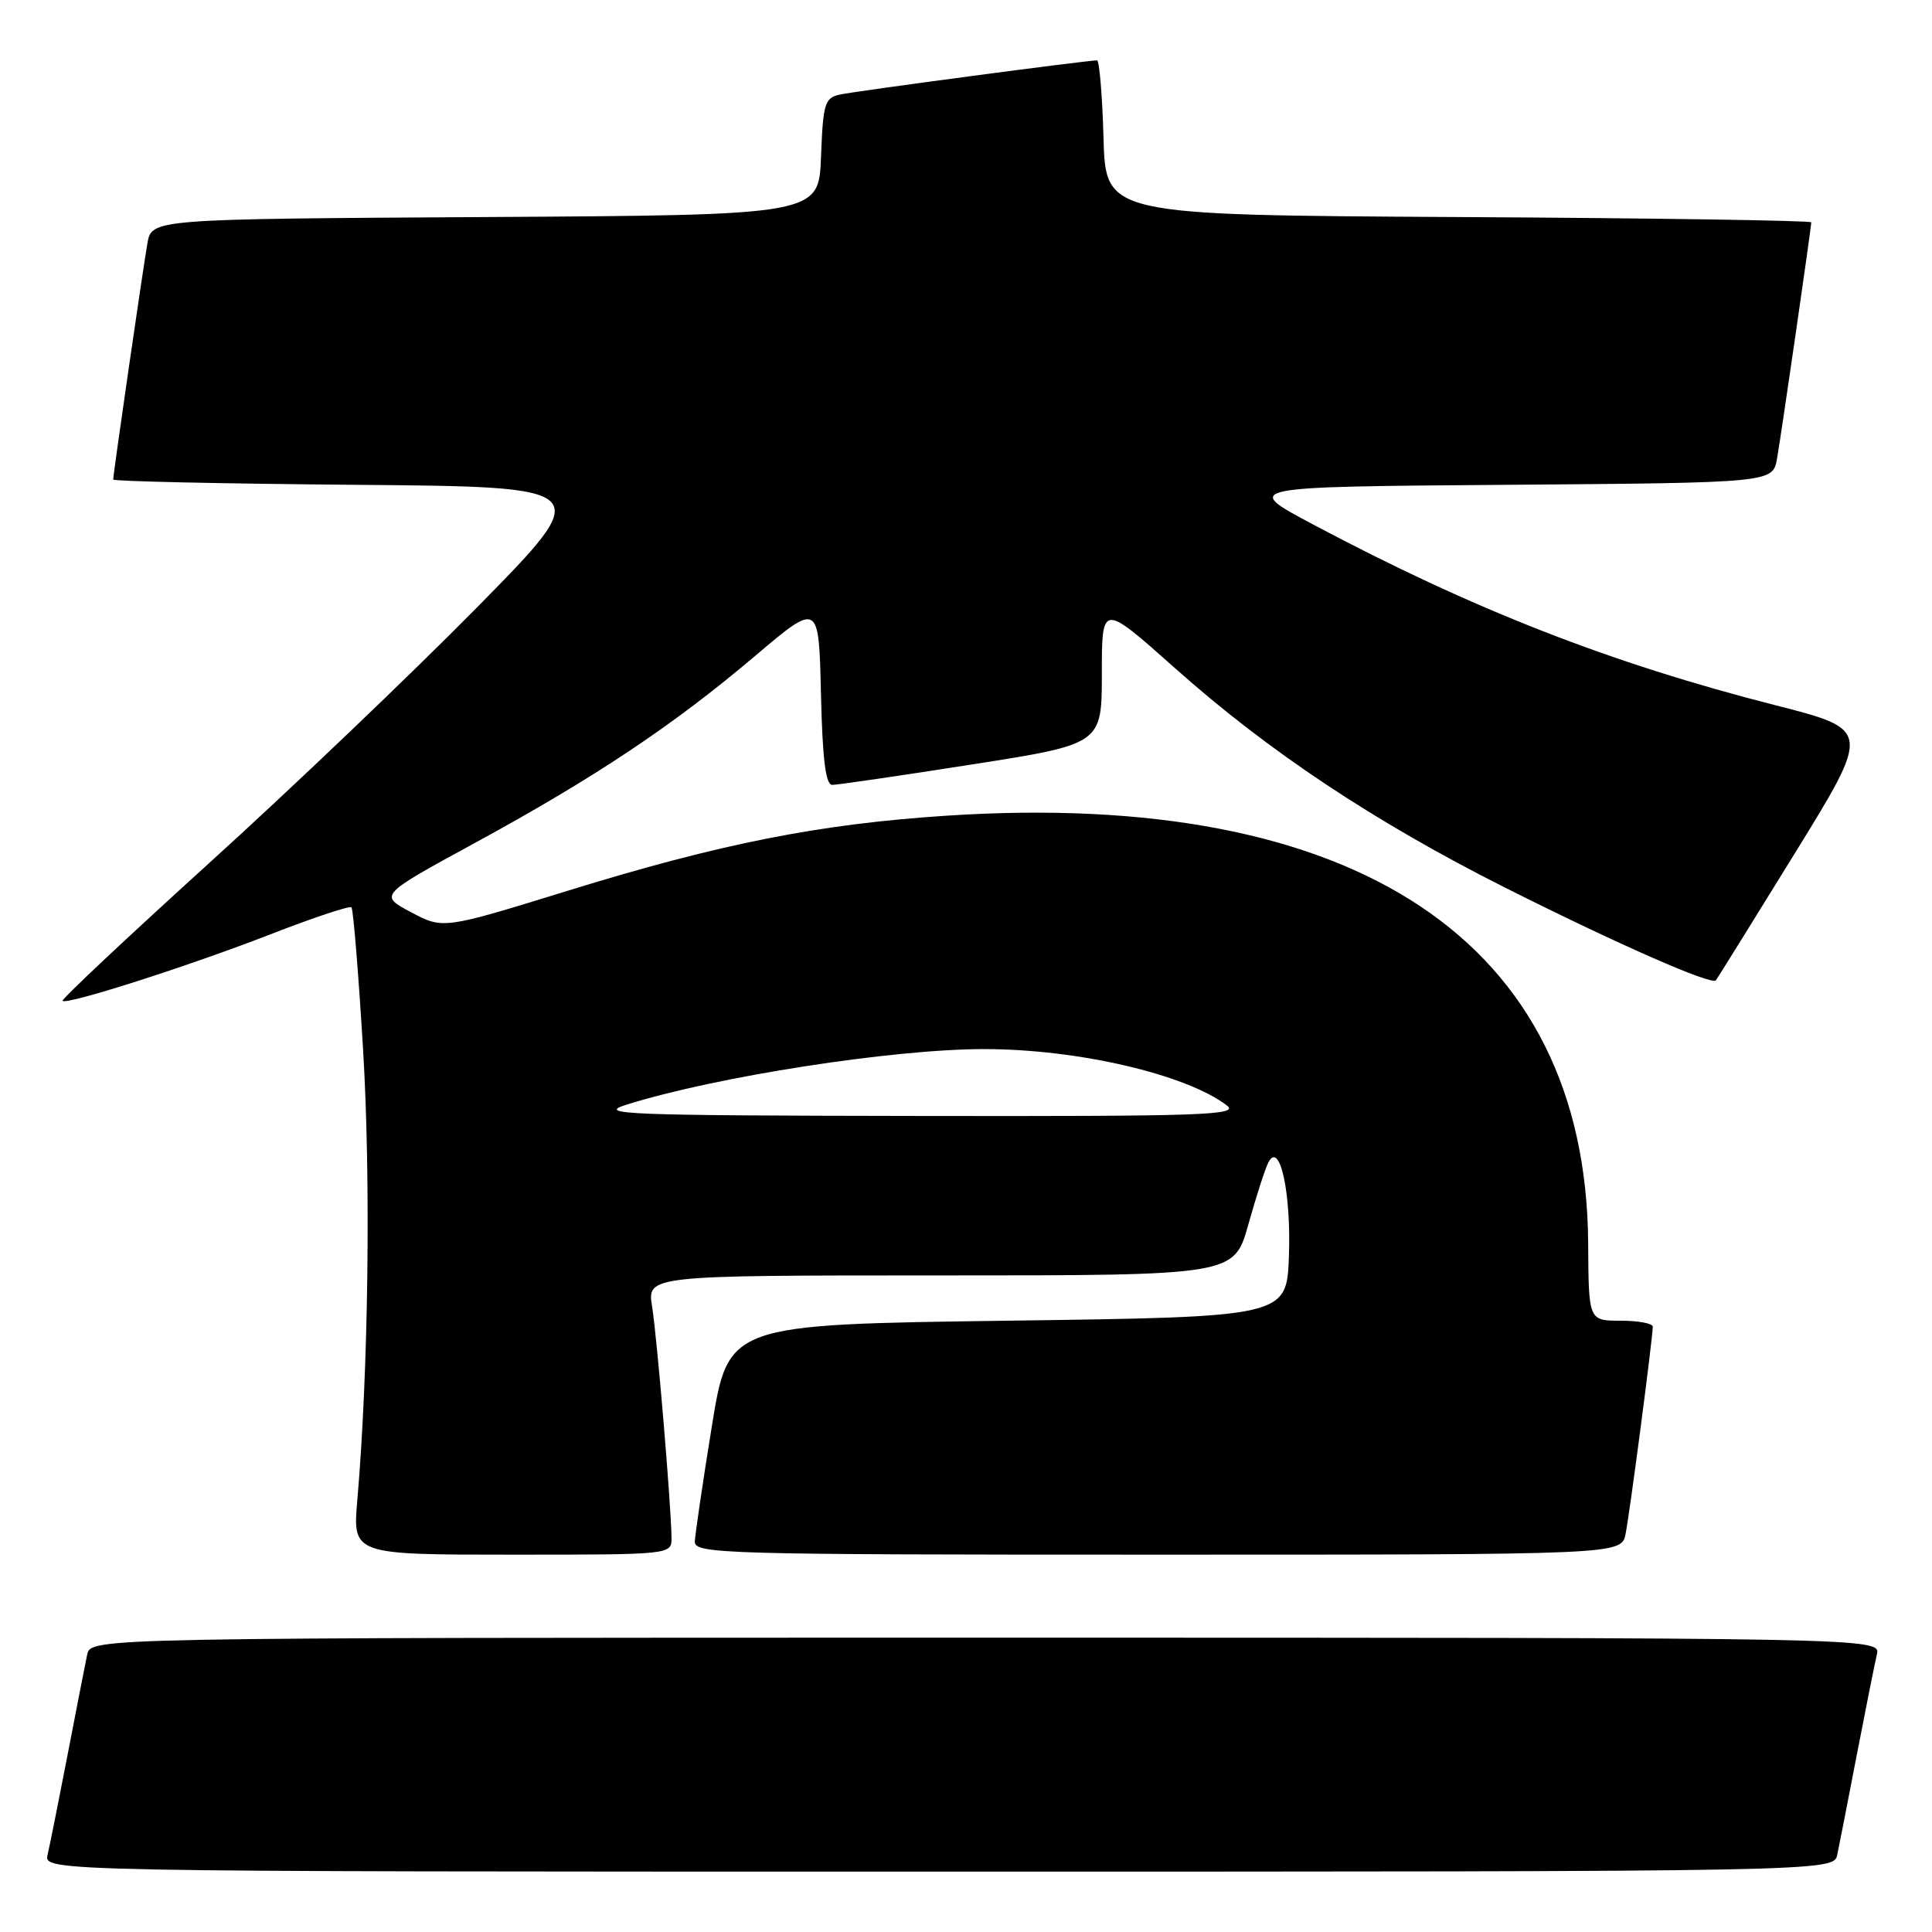 <?xml version="1.0" encoding="UTF-8" standalone="no"?>
<!DOCTYPE svg PUBLIC "-//W3C//DTD SVG 1.1//EN" "http://www.w3.org/Graphics/SVG/1.1/DTD/svg11.dtd" >
<svg xmlns="http://www.w3.org/2000/svg" xmlns:xlink="http://www.w3.org/1999/xlink" version="1.1" viewBox="0 0 256 256">
 <g >
 <path fill="currentColor"
d=" M 243.45 245.75 C 243.71 244.51 244.88 238.55 246.04 232.50 C 247.21 226.45 248.40 220.49 248.69 219.25 C 249.22 217.00 249.22 217.00 130.63 217.00 C 12.04 217.00 12.04 217.00 11.55 219.25 C 11.29 220.49 10.12 226.45 8.96 232.50 C 7.79 238.55 6.60 244.51 6.31 245.75 C 5.78 248.00 5.78 248.00 124.37 248.00 C 242.96 248.00 242.96 248.00 243.45 245.75 Z  M 88.98 203.75 C 88.93 199.49 87.07 177.30 86.41 173.15 C 85.74 169.00 85.74 169.00 124.63 169.00 C 163.52 169.00 163.52 169.00 165.41 162.25 C 166.45 158.54 167.65 154.82 168.08 154.00 C 169.58 151.13 171.09 158.04 170.79 166.41 C 170.50 174.50 170.50 174.50 133.50 175.00 C 96.51 175.50 96.51 175.50 94.32 189.00 C 93.12 196.43 92.11 203.29 92.07 204.25 C 92.00 205.90 95.57 206.00 153.42 206.00 C 214.84 206.00 214.84 206.00 215.40 203.25 C 215.95 200.50 219.00 177.29 219.00 175.79 C 219.00 175.36 217.09 175.00 214.75 175.00 C 210.50 175.00 210.50 175.00 210.44 164.75 C 210.19 124.81 179.78 104.53 125.47 108.08 C 108.57 109.18 95.43 111.78 75.16 118.05 C 58.71 123.13 58.71 123.13 54.46 120.87 C 50.22 118.62 50.22 118.62 62.86 111.73 C 78.82 103.04 89.22 96.10 100.00 86.96 C 108.50 79.76 108.50 79.76 108.78 91.88 C 108.98 100.59 109.40 104.00 110.28 104.00 C 110.95 104.00 119.26 102.79 128.75 101.30 C 146.00 98.60 146.00 98.60 146.00 89.26 C 146.00 79.91 146.00 79.91 155.63 88.48 C 168.08 99.58 182.15 108.92 199.54 117.67 C 214.27 125.07 226.80 130.58 227.36 129.90 C 227.54 129.68 232.24 122.12 237.81 113.09 C 247.93 96.68 247.93 96.68 235.22 93.44 C 213.41 87.88 195.17 80.75 174.00 69.50 C 164.58 64.50 164.58 64.50 199.75 64.24 C 234.91 63.97 234.91 63.97 235.47 60.74 C 236.09 57.18 240.00 30.15 240.00 29.46 C 240.00 29.22 218.96 28.90 193.25 28.76 C 146.50 28.50 146.50 28.50 146.22 18.25 C 146.06 12.61 145.67 8.00 145.36 8.00 C 144.01 8.00 113.30 12.08 111.29 12.53 C 109.28 12.97 109.06 13.70 108.79 20.76 C 108.50 28.50 108.50 28.50 64.29 28.76 C 20.09 29.02 20.09 29.02 19.53 32.26 C 18.91 35.80 15.00 62.84 15.00 63.54 C 15.00 63.78 29.39 64.09 46.98 64.24 C 78.95 64.50 78.95 64.50 63.16 80.53 C 54.47 89.35 38.49 104.60 27.65 114.42 C 16.82 124.25 8.10 132.43 8.29 132.62 C 8.85 133.18 24.92 128.04 35.82 123.81 C 41.49 121.60 46.33 119.99 46.57 120.23 C 46.81 120.47 47.50 128.96 48.11 139.08 C 49.15 156.19 48.82 181.61 47.35 198.75 C 46.72 206.00 46.72 206.00 67.86 206.00 C 89.00 206.00 89.00 206.00 88.98 203.75 Z  M 83.00 146.38 C 94.76 142.67 118.39 138.99 130.47 139.01 C 142.83 139.02 157.10 142.34 162.56 146.47 C 164.27 147.77 159.50 147.93 121.50 147.87 C 82.82 147.81 78.95 147.66 83.00 146.38 Z "/>
</g>
</svg>